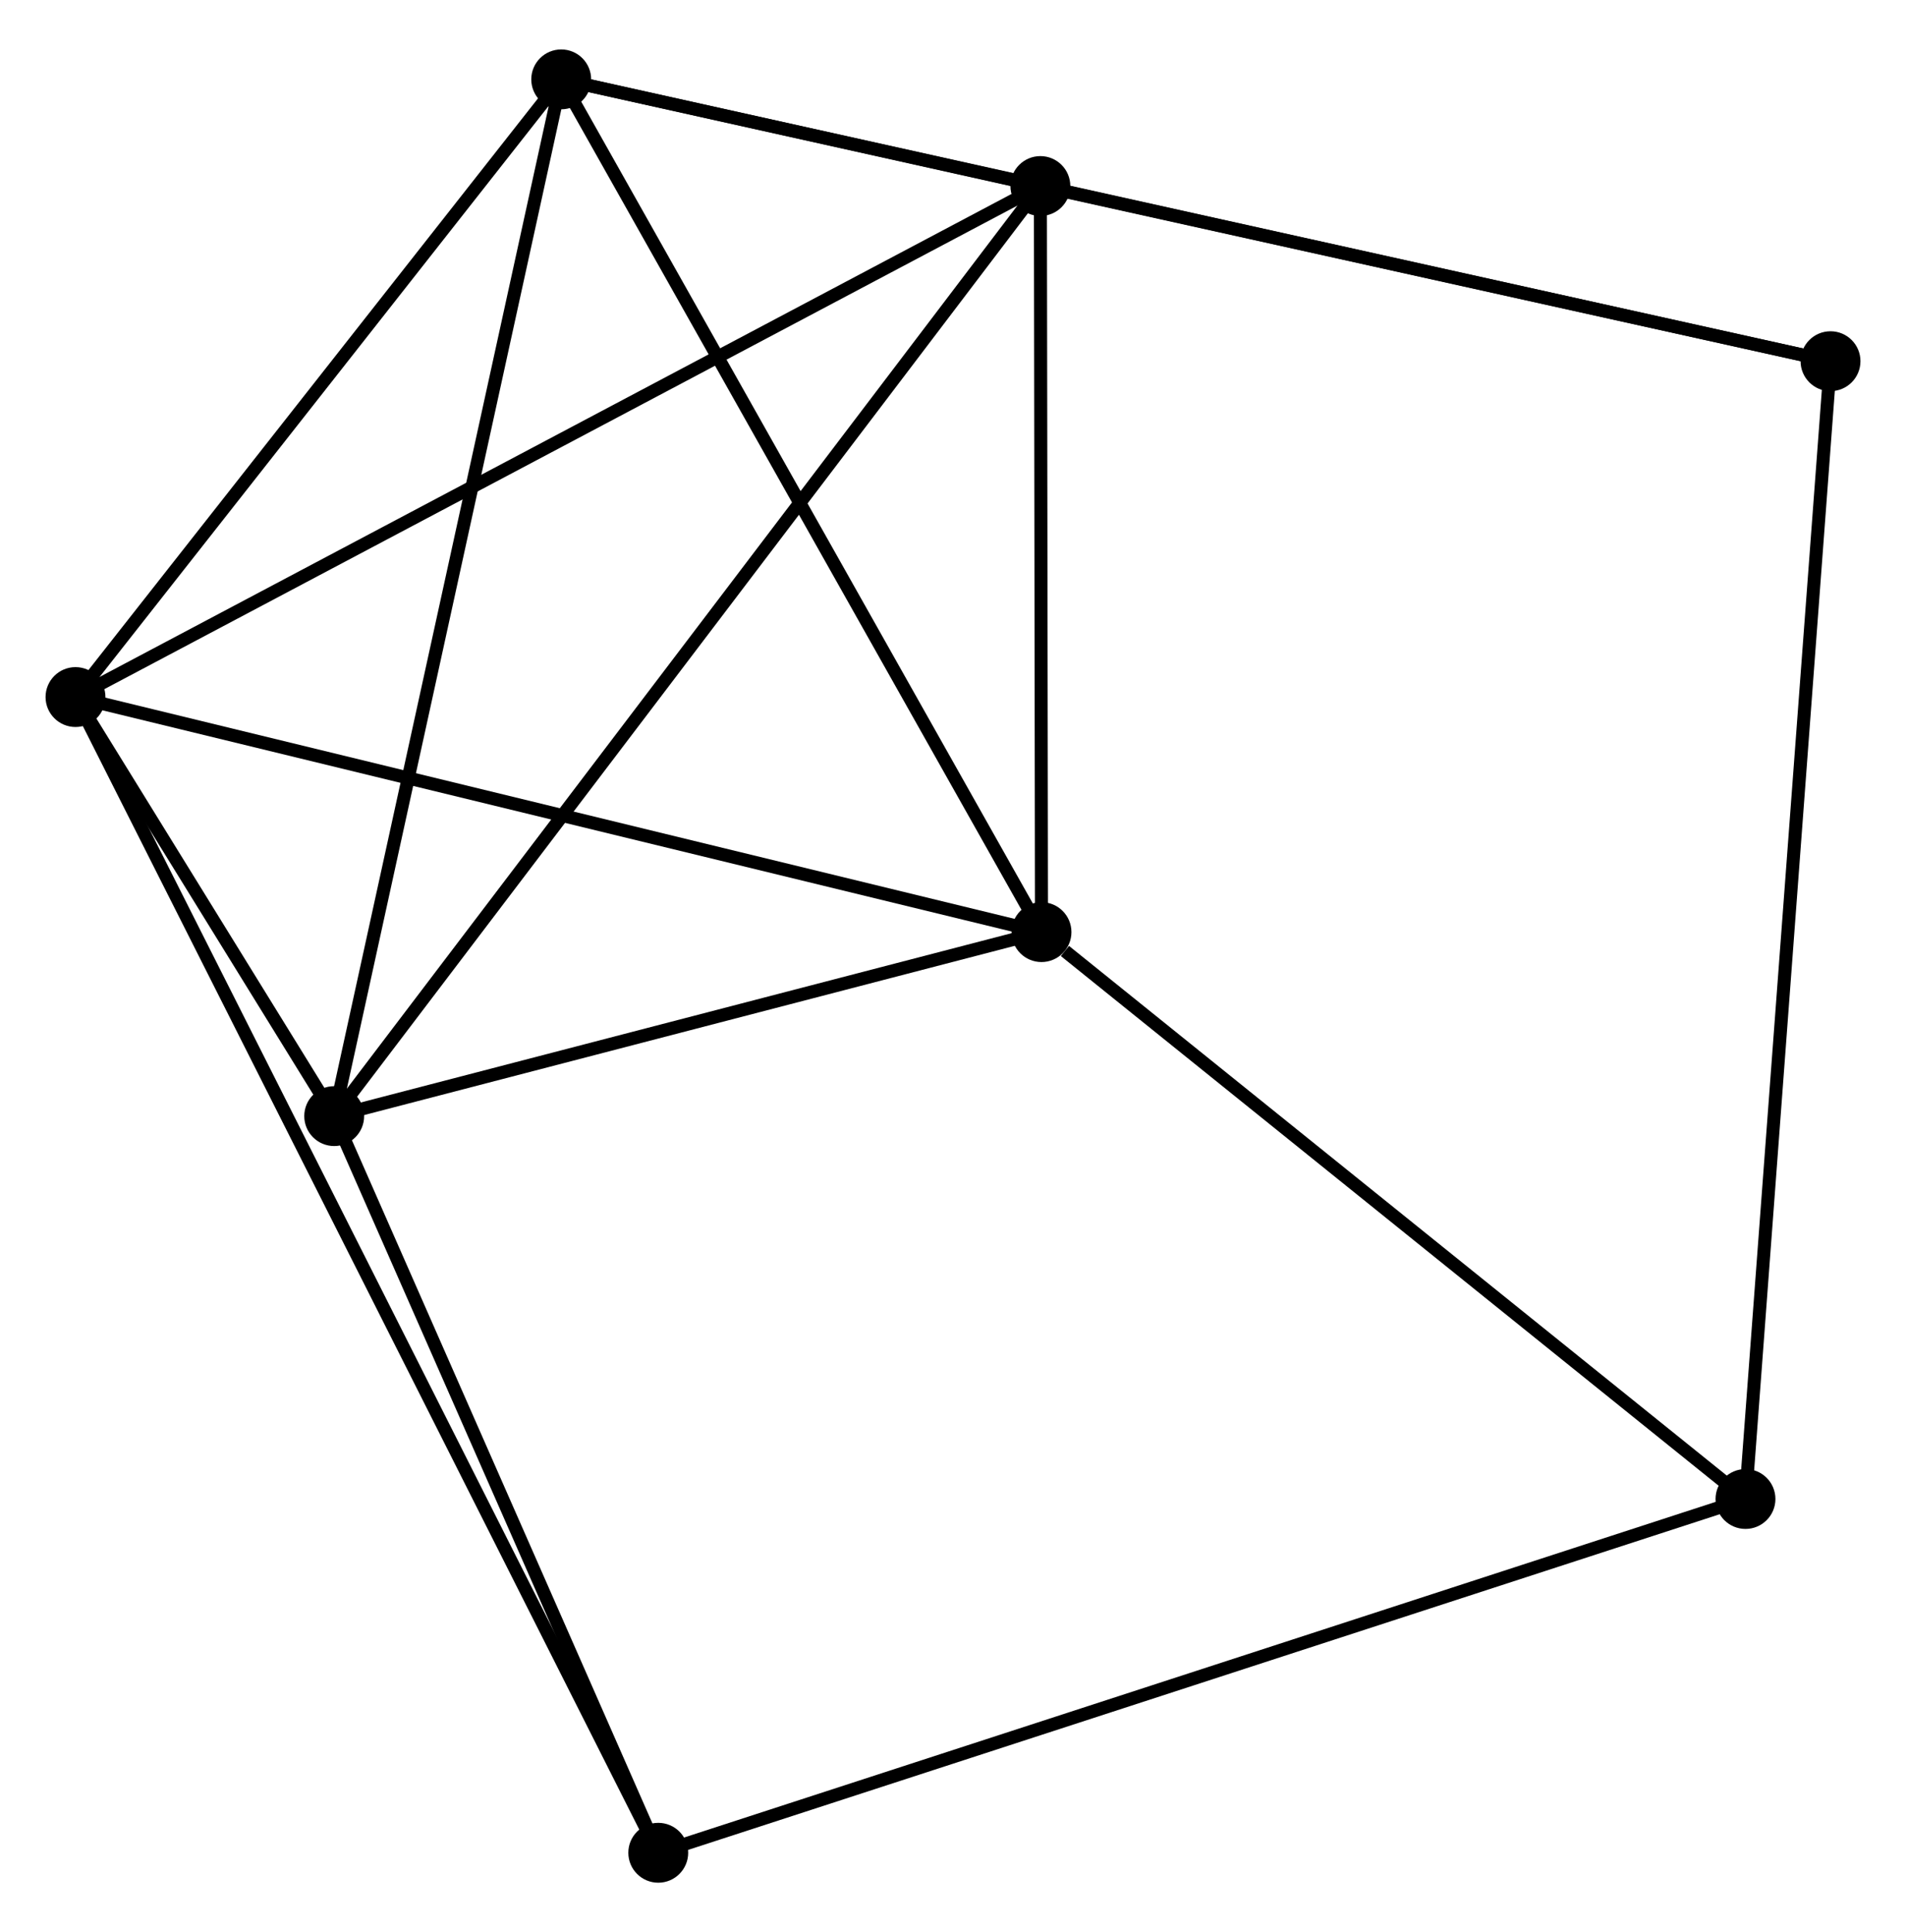 <?xml version="1.0" encoding="UTF-8" standalone="no"?>
<!DOCTYPE svg PUBLIC "-//W3C//DTD SVG 1.1//EN"
 "http://www.w3.org/Graphics/SVG/1.1/DTD/svg11.dtd">
<!-- Generated by graphviz version 2.36.0 (20140111.2315)
 -->
<!-- Title: %3 Pages: 1 -->
<svg width="146pt" height="148pt"
 viewBox="0.00 0.00 146.43 147.84" xmlns="http://www.w3.org/2000/svg" xmlns:xlink="http://www.w3.org/1999/xlink">
<g id="graph0" class="graph" transform="scale(1 1) rotate(0) translate(4 143.837)">
<title>%3</title>
<!-- 0 -->
<g id="node1" class="node"><title>0</title>
<ellipse fill="black" stroke="black" cx="39.116" cy="-138.037" rx="1.8" ry="1.8"/>
</g>
<!-- 1 -->
<g id="node2" class="node"><title>1</title>
<ellipse fill="black" stroke="black" cx="75.928" cy="-129.843" rx="1.8" ry="1.8"/>
</g>
<!-- 0&#45;&#45;1 -->
<g id="edge1" class="edge"><title>0&#45;&#45;1</title>
<path fill="none" stroke="black" d="M41.095,-137.597C47.547,-136.16 67.909,-131.628 74.115,-130.246"/>
</g>
<!-- 2 -->
<g id="node3" class="node"><title>2</title>
<ellipse fill="black" stroke="black" cx="21.675" cy="-58.392" rx="1.8" ry="1.8"/>
</g>
<!-- 0&#45;&#45;2 -->
<g id="edge2" class="edge"><title>0&#45;&#45;2</title>
<path fill="none" stroke="black" d="M38.685,-136.068C36.272,-125.049 24.465,-71.131 22.091,-60.292"/>
</g>
<!-- 3 -->
<g id="node4" class="node"><title>3</title>
<ellipse fill="black" stroke="black" cx="1.8" cy="-90.585" rx="1.8" ry="1.8"/>
</g>
<!-- 0&#45;&#45;3 -->
<g id="edge3" class="edge"><title>0&#45;&#45;3</title>
<path fill="none" stroke="black" d="M37.874,-136.458C32.209,-129.254 8.839,-99.535 3.084,-92.218"/>
</g>
<!-- 4 -->
<g id="node5" class="node"><title>4</title>
<ellipse fill="black" stroke="black" cx="76.014" cy="-72.527" rx="1.8" ry="1.8"/>
</g>
<!-- 0&#45;&#45;4 -->
<g id="edge4" class="edge"><title>0&#45;&#45;4</title>
<path fill="none" stroke="black" d="M40.028,-136.418C45.089,-127.433 69.68,-83.773 74.999,-74.33"/>
</g>
<!-- 6 -->
<g id="node6" class="node"><title>6</title>
<ellipse fill="black" stroke="black" cx="136.631" cy="-116.387" rx="1.8" ry="1.8"/>
</g>
<!-- 0&#45;&#45;6 -->
<g id="edge5" class="edge"><title>0&#45;&#45;6</title>
<path fill="none" stroke="black" d="M41.153,-137.585C53.843,-134.767 121.948,-119.647 134.606,-116.837"/>
</g>
<!-- 1&#45;&#45;2 -->
<g id="edge6" class="edge"><title>1&#45;&#45;2</title>
<path fill="none" stroke="black" d="M74.795,-128.35C67.734,-119.052 29.845,-69.151 22.802,-59.876"/>
</g>
<!-- 1&#45;&#45;3 -->
<g id="edge7" class="edge"><title>1&#45;&#45;3</title>
<path fill="none" stroke="black" d="M74.095,-128.872C63.84,-123.441 13.656,-96.864 3.568,-91.521"/>
</g>
<!-- 1&#45;&#45;4 -->
<g id="edge8" class="edge"><title>1&#45;&#45;4</title>
<path fill="none" stroke="black" d="M75.931,-127.936C75.944,-119.234 75.998,-83.338 76.011,-74.5"/>
</g>
<!-- 1&#45;&#45;6 -->
<g id="edge9" class="edge"><title>1&#45;&#45;6</title>
<path fill="none" stroke="black" d="M77.948,-129.395C87.164,-127.352 125.181,-118.925 134.542,-116.85"/>
</g>
<!-- 2&#45;&#45;3 -->
<g id="edge10" class="edge"><title>2&#45;&#45;3</title>
<path fill="none" stroke="black" d="M20.607,-60.123C17.124,-65.765 6.129,-83.572 2.779,-88.999"/>
</g>
<!-- 2&#45;&#45;4 -->
<g id="edge11" class="edge"><title>2&#45;&#45;4</title>
<path fill="none" stroke="black" d="M23.483,-58.862C31.733,-61.008 65.765,-69.861 74.144,-72.04"/>
</g>
<!-- 7 -->
<g id="node7" class="node"><title>7</title>
<ellipse fill="black" stroke="black" cx="46.571" cy="-1.8" rx="1.8" ry="1.8"/>
</g>
<!-- 2&#45;&#45;7 -->
<g id="edge12" class="edge"><title>2&#45;&#45;7</title>
<path fill="none" stroke="black" d="M22.504,-56.509C26.284,-47.917 41.875,-12.474 45.714,-3.748"/>
</g>
<!-- 3&#45;&#45;4 -->
<g id="edge13" class="edge"><title>3&#45;&#45;4</title>
<path fill="none" stroke="black" d="M3.635,-90.138C13.902,-87.64 64.144,-75.415 74.244,-72.958"/>
</g>
<!-- 3&#45;&#45;7 -->
<g id="edge14" class="edge"><title>3&#45;&#45;7</title>
<path fill="none" stroke="black" d="M2.735,-88.73C8.562,-77.176 39.829,-15.169 45.641,-3.644"/>
</g>
<!-- 5 -->
<g id="node8" class="node"><title>5</title>
<ellipse fill="black" stroke="black" cx="130.099" cy="-28.978" rx="1.8" ry="1.8"/>
</g>
<!-- 4&#45;&#45;5 -->
<g id="edge15" class="edge"><title>4&#45;&#45;5</title>
<path fill="none" stroke="black" d="M77.814,-71.078C86.172,-64.348 121.115,-36.212 128.659,-30.137"/>
</g>
<!-- 5&#45;&#45;6 -->
<g id="edge16" class="edge"><title>5&#45;&#45;6</title>
<path fill="none" stroke="black" d="M130.235,-30.804C131.085,-42.179 135.648,-103.225 136.496,-114.572"/>
</g>
<!-- 5&#45;&#45;7 -->
<g id="edge17" class="edge"><title>5&#45;&#45;7</title>
<path fill="none" stroke="black" d="M128.354,-28.41C117.484,-24.873 59.148,-5.892 48.306,-2.365"/>
</g>
</g>
</svg>
